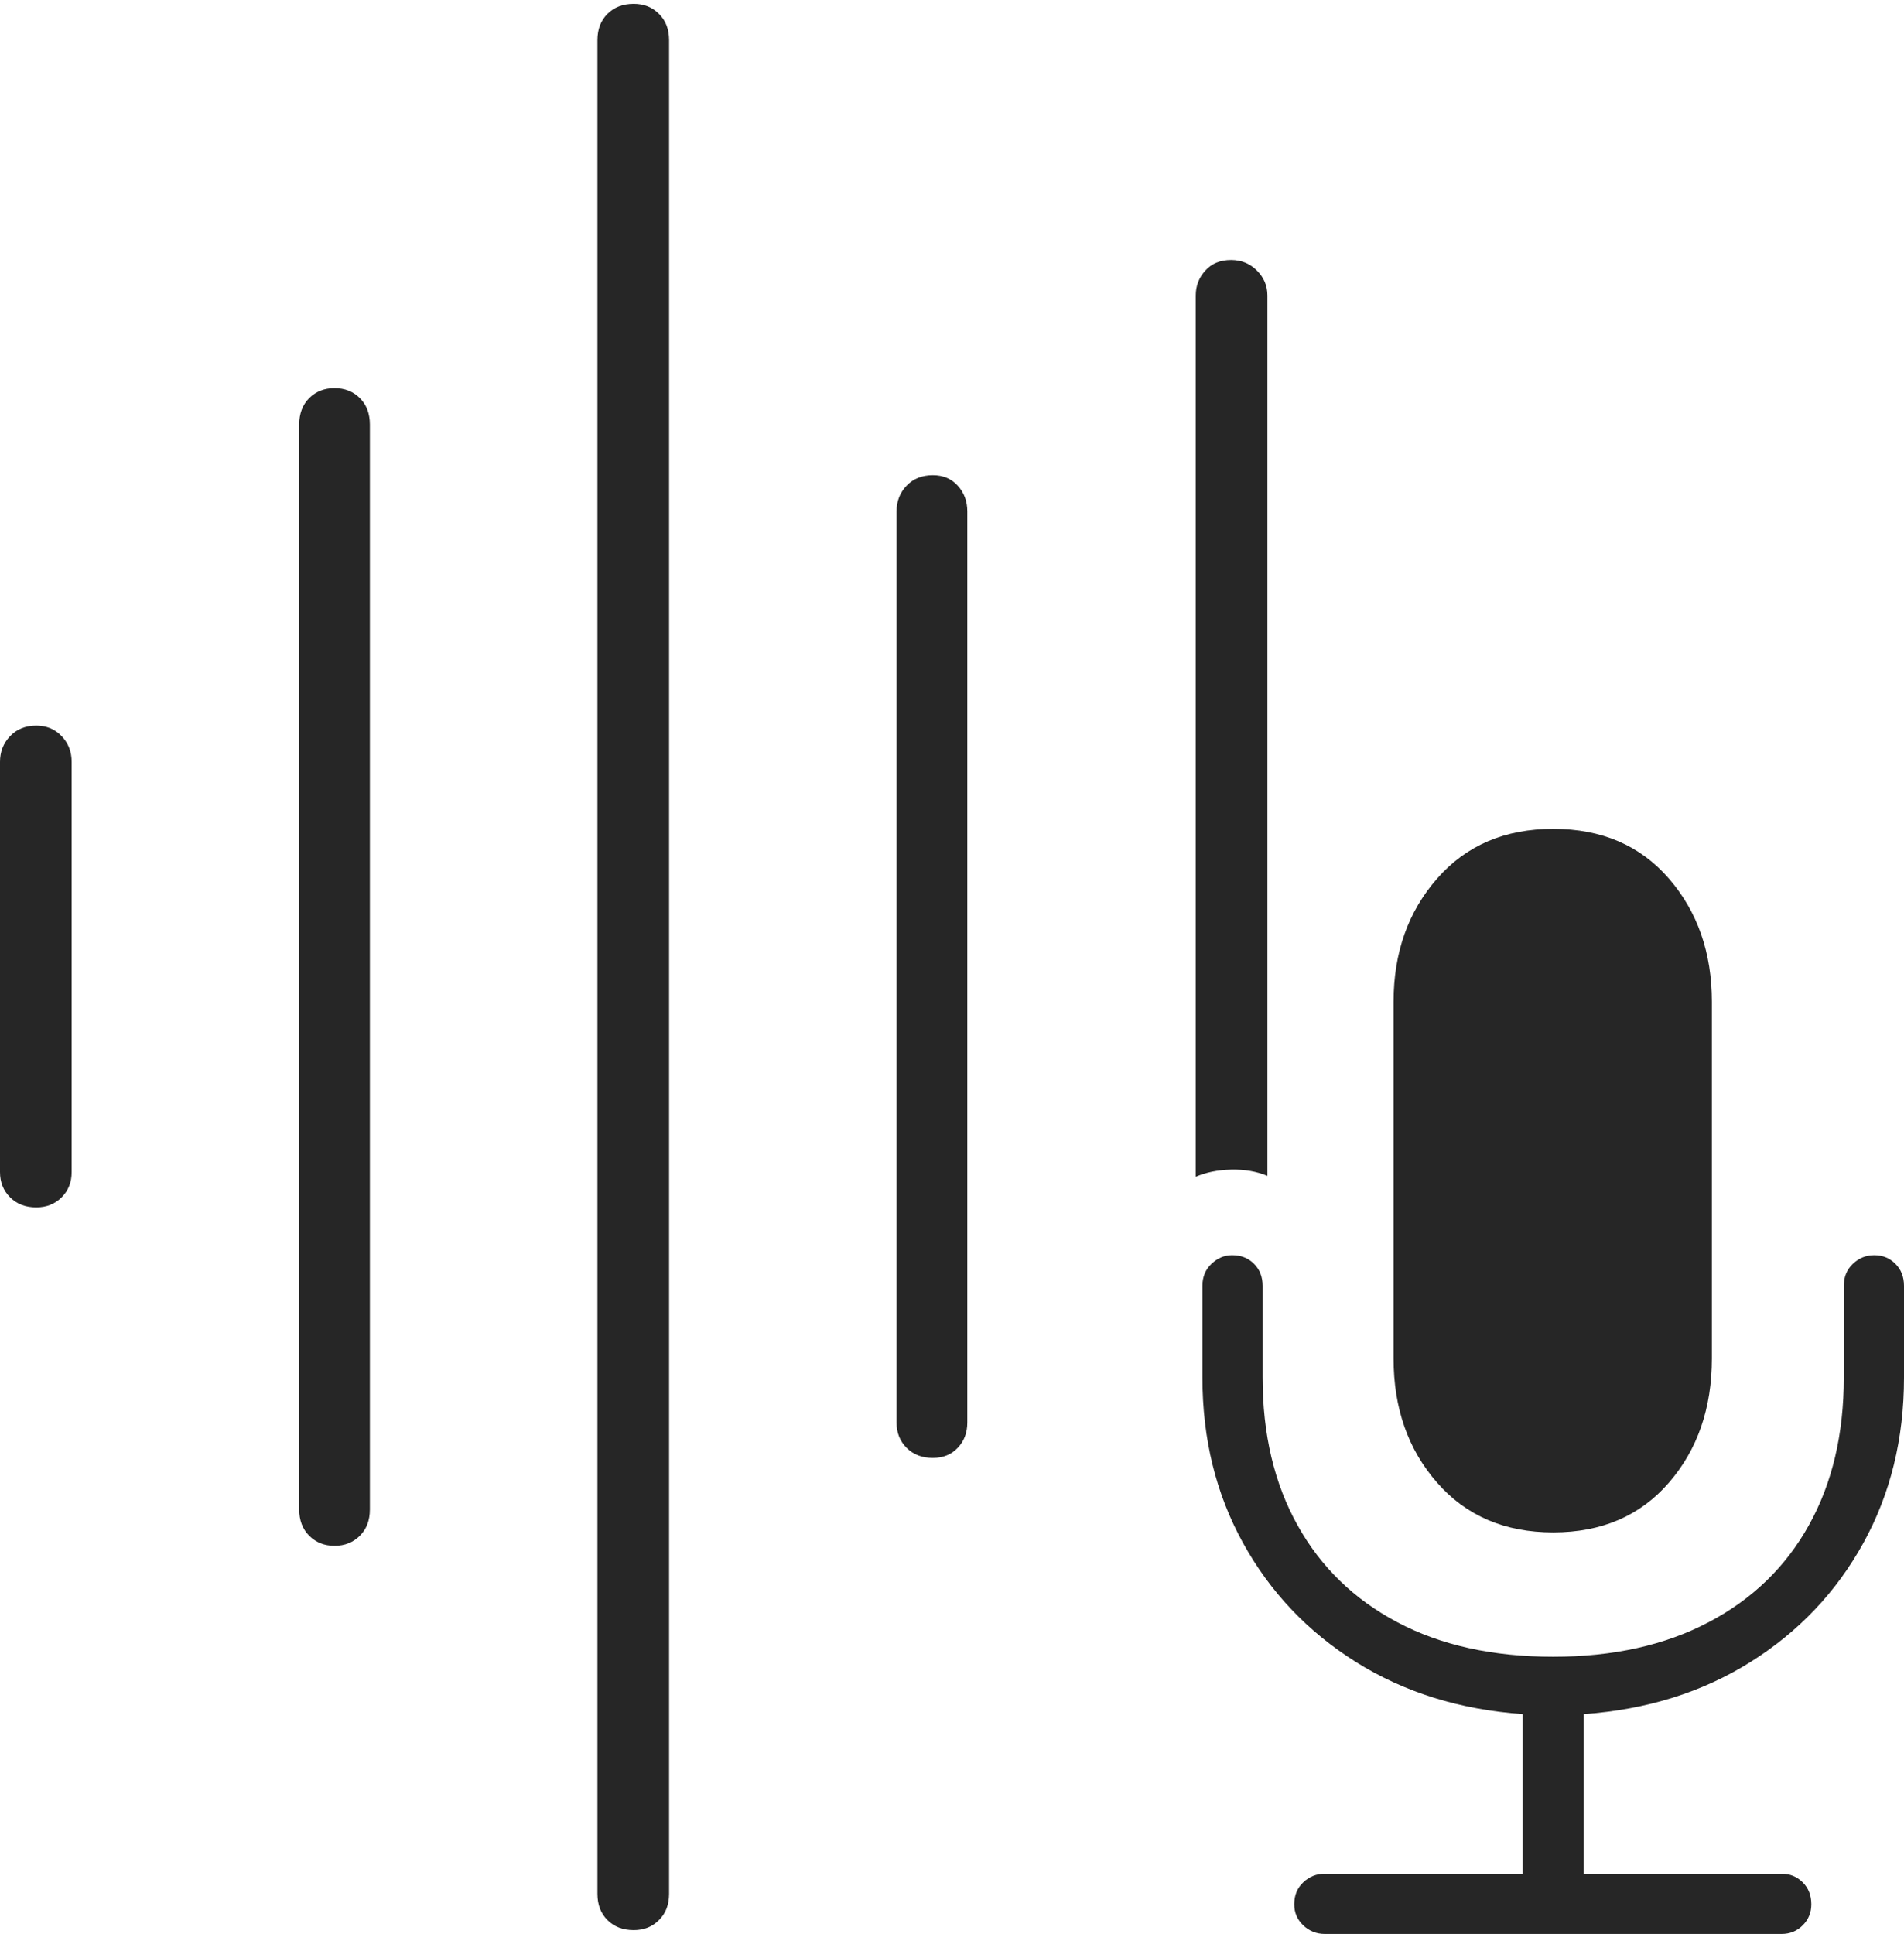 <?xml version="1.0" encoding="UTF-8"?>
<!--Generator: Apple Native CoreSVG 175-->
<!DOCTYPE svg
PUBLIC "-//W3C//DTD SVG 1.1//EN"
       "http://www.w3.org/Graphics/SVG/1.1/DTD/svg11.dtd">
<svg version="1.1" xmlns="http://www.w3.org/2000/svg" xmlns:xlink="http://www.w3.org/1999/xlink" width="19.453" height="19.756">
 <g>
  <rect height="19.756" opacity="0" width="19.453" x="0" y="0"/>
  <path d="M0.371 12.334Q0.527 12.334 0.63 12.231Q0.732 12.129 0.732 11.973L0.732 7.783Q0.732 7.627 0.63 7.52Q0.527 7.412 0.371 7.412Q0.205 7.412 0.103 7.52Q0 7.627 0 7.783L0 11.973Q0 12.129 0.103 12.231Q0.205 12.334 0.371 12.334ZM3.418 15.791Q3.574 15.791 3.677 15.688Q3.779 15.586 3.779 15.42L3.779 4.336Q3.779 4.17 3.677 4.067Q3.574 3.965 3.418 3.965Q3.262 3.965 3.159 4.067Q3.057 4.17 3.057 4.336L3.057 15.42Q3.057 15.586 3.159 15.688Q3.262 15.791 3.418 15.791ZM6.475 19.717Q6.631 19.717 6.733 19.614Q6.836 19.512 6.836 19.346L6.836 0.41Q6.836 0.244 6.733 0.142Q6.631 0.039 6.475 0.039Q6.309 0.039 6.206 0.142Q6.104 0.244 6.104 0.41L6.104 19.346Q6.104 19.512 6.206 19.614Q6.309 19.717 6.475 19.717ZM9.531 14.893Q9.688 14.893 9.785 14.79Q9.883 14.688 9.883 14.531L9.883 5.225Q9.883 5.068 9.785 4.961Q9.688 4.854 9.531 4.854Q9.365 4.854 9.263 4.961Q9.16 5.068 9.16 5.225L9.16 14.531Q9.16 14.688 9.263 14.79Q9.365 14.893 9.531 14.893ZM12.217 12.021Q12.373 11.953 12.578 11.948Q12.783 11.943 12.949 12.012L12.949 3.018Q12.949 2.871 12.842 2.764Q12.734 2.656 12.578 2.656Q12.412 2.656 12.315 2.764Q12.217 2.871 12.217 3.018ZM13.535 19.756L18.203 19.756Q18.33 19.756 18.418 19.668Q18.506 19.58 18.506 19.453Q18.506 19.316 18.418 19.229Q18.33 19.141 18.203 19.141L16.182 19.141L16.182 17.51Q17.148 17.441 17.886 16.977Q18.623 16.514 19.038 15.762Q19.453 15.01 19.453 14.072L19.453 13.135Q19.453 12.998 19.365 12.91Q19.277 12.822 19.15 12.822Q19.023 12.822 18.931 12.91Q18.838 12.998 18.838 13.135L18.838 14.072Q18.838 14.941 18.481 15.581Q18.125 16.221 17.456 16.572Q16.787 16.924 15.869 16.924Q14.941 16.924 14.277 16.572Q13.613 16.221 13.257 15.581Q12.9 14.941 12.9 14.072L12.9 13.135Q12.9 12.998 12.812 12.91Q12.725 12.822 12.588 12.822Q12.471 12.822 12.378 12.91Q12.285 12.998 12.285 13.135L12.285 14.072Q12.285 15.01 12.7 15.762Q13.115 16.514 13.852 16.977Q14.59 17.441 15.557 17.51L15.557 19.141L13.535 19.141Q13.408 19.141 13.315 19.229Q13.223 19.316 13.223 19.453Q13.223 19.58 13.315 19.668Q13.408 19.756 13.535 19.756ZM15.869 15.654Q16.611 15.654 17.051 15.146Q17.49 14.639 17.49 13.877L17.49 10.234Q17.49 9.482 17.051 8.975Q16.611 8.467 15.869 8.467Q15.127 8.467 14.683 8.975Q14.238 9.482 14.238 10.234L14.238 13.877Q14.238 14.639 14.683 15.146Q15.127 15.654 15.869 15.654Z" fill="rgba(0,0,0,0.85)"/>
 </g>
</svg>
